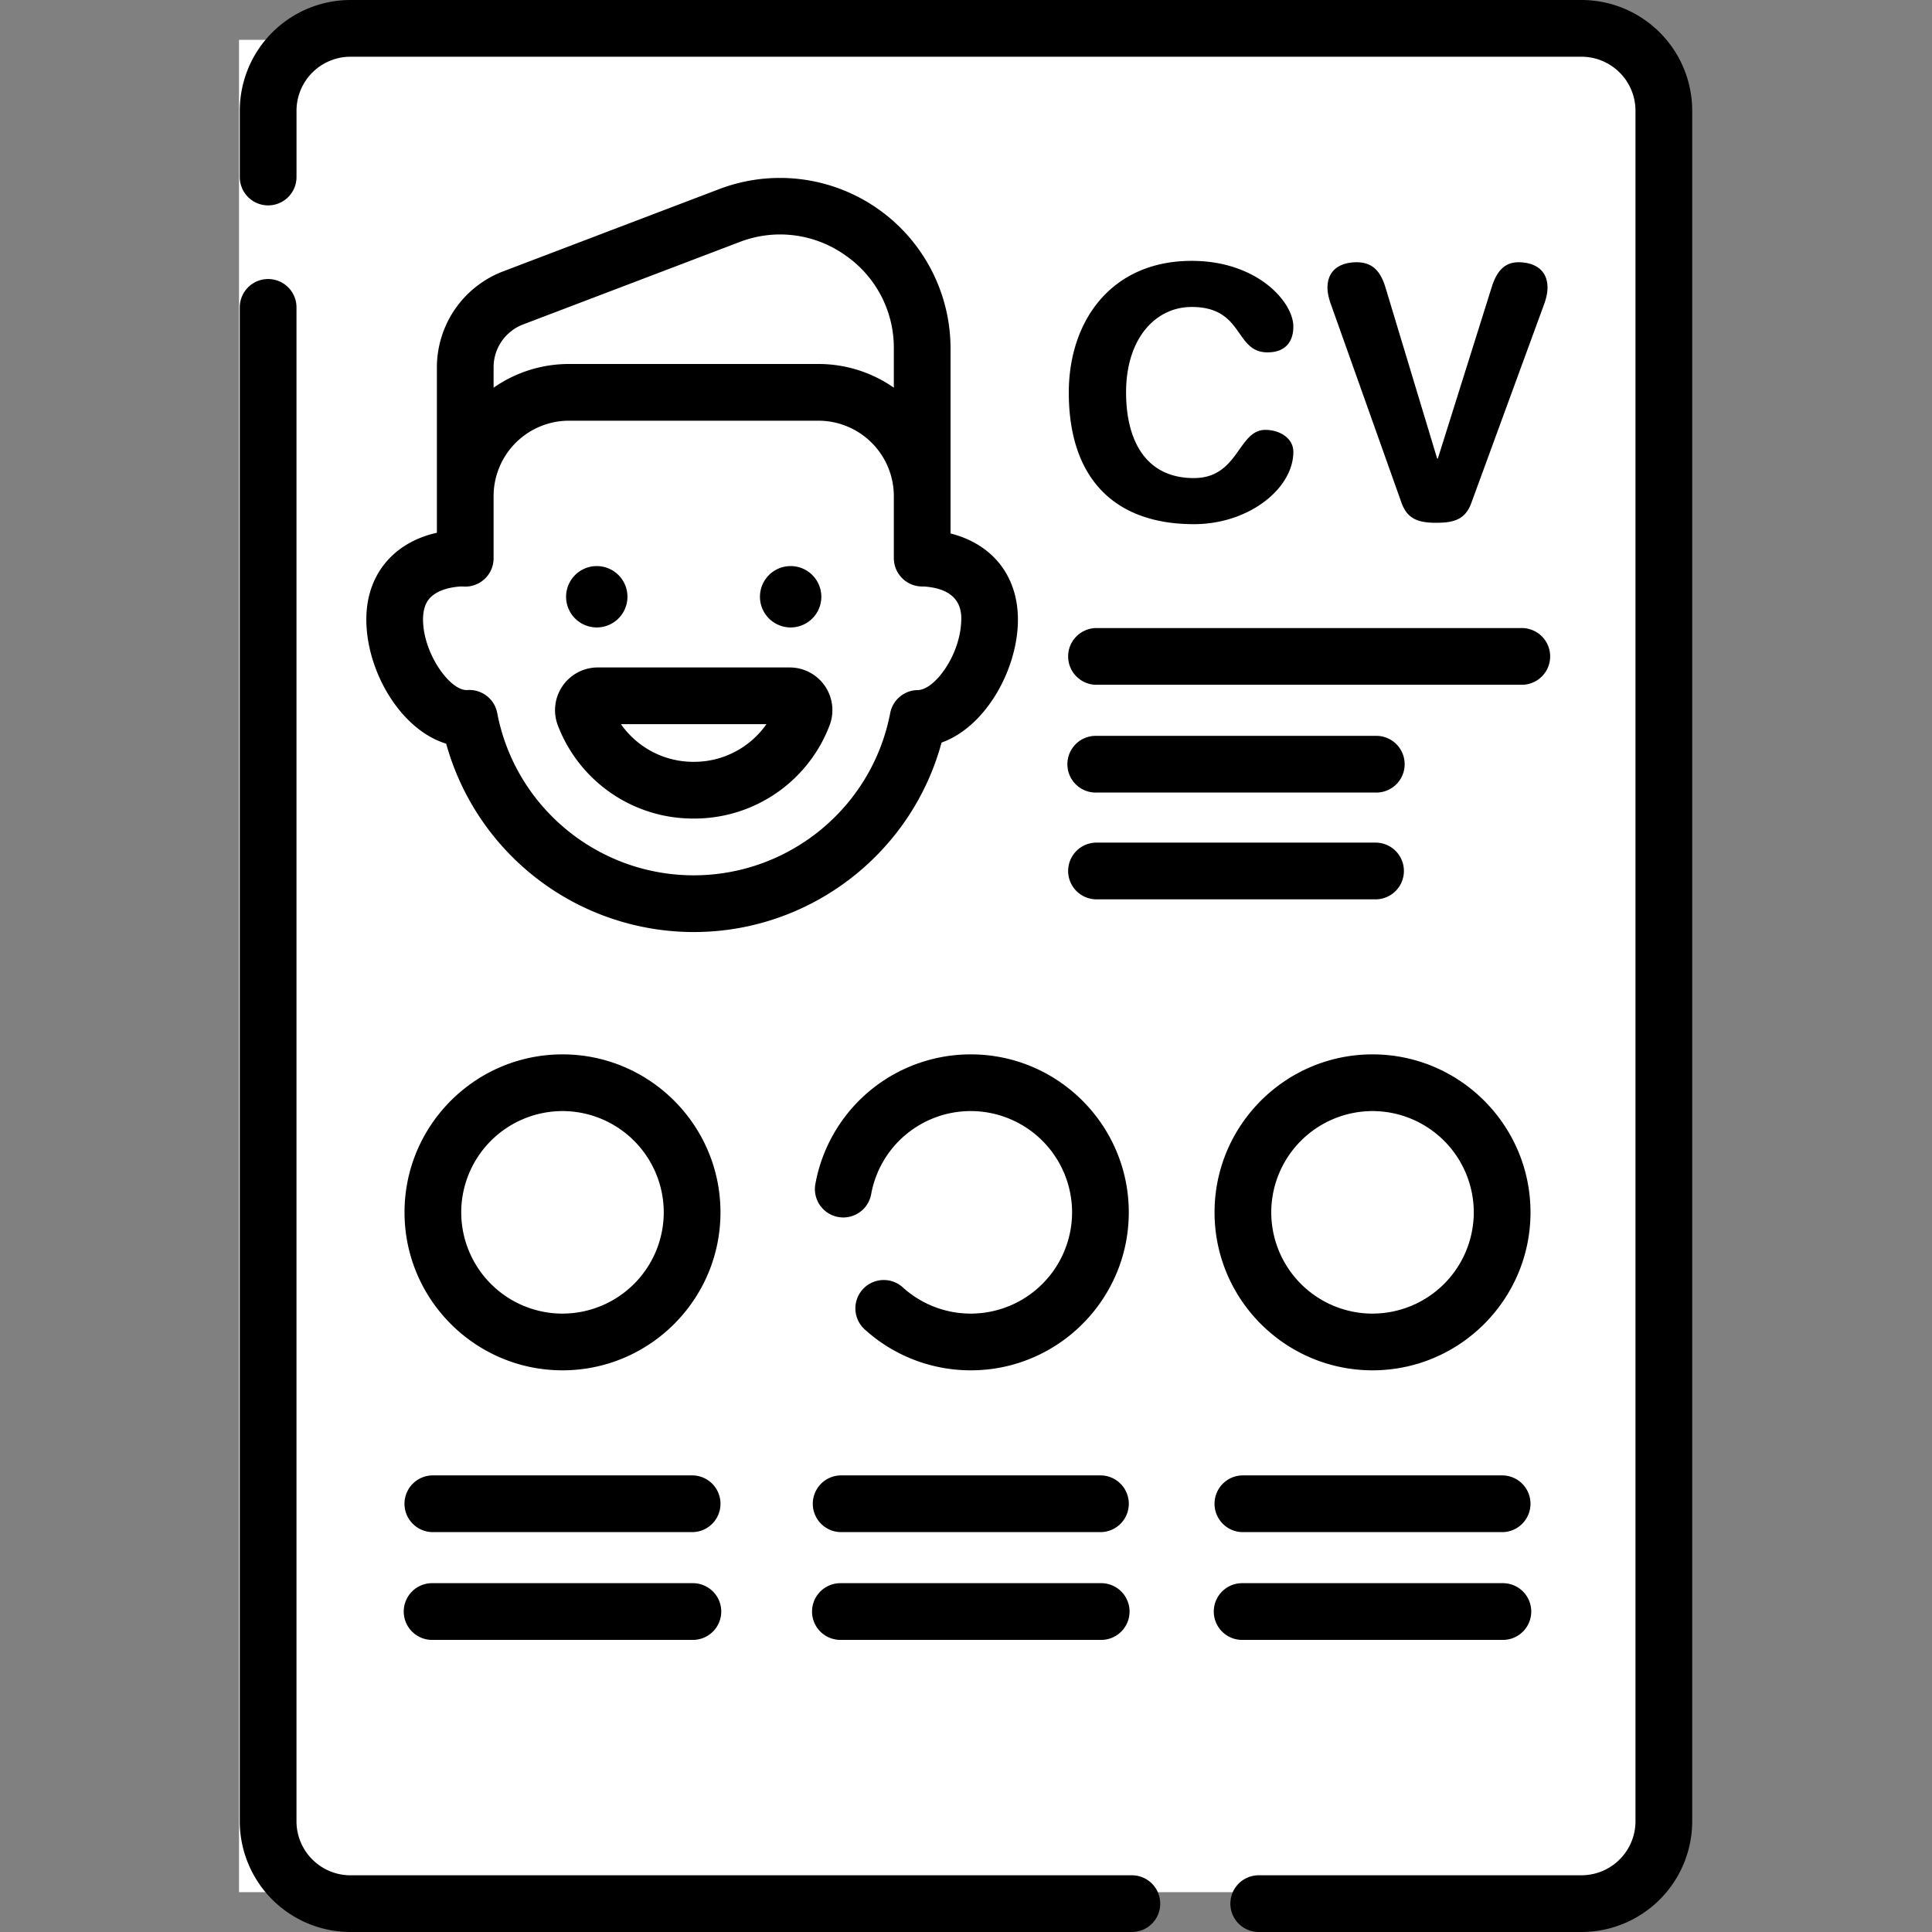 <svg width="97" height="97" fill="none" xmlns="http://www.w3.org/2000/svg"><rect width="100%" height="100%" fill="#808080" stroke="none"/><g clip-path="url(#clip0)"><path fill="#fff" d="M12 2h71v93H12z"/><path d="M56.79 94.153H17.596a2.714 2.714 0 01-2.71-2.71v-76.01a1.424 1.424 0 10-2.848 0v76.01A5.564 5.564 0 0017.597 97H56.79a1.424 1.424 0 100-2.847zM79.403 0H17.597a5.564 5.564 0 00-5.558 5.558v3.33a1.424 1.424 0 102.848 0v-3.33a2.714 2.714 0 012.71-2.71h61.806a2.714 2.714 0 012.71 2.71v85.884a2.714 2.714 0 01-2.71 2.71H63.197a1.424 1.424 0 100 2.848h16.206a5.564 5.564 0 005.558-5.558V5.558A5.564 5.564 0 0079.403 0z" fill="#000"/><path d="M28.241 52.937c-4.373 0-7.931 3.558-7.931 7.931 0 4.374 3.558 7.932 7.931 7.932 4.374 0 7.932-3.558 7.932-7.932 0-4.373-3.558-7.931-7.932-7.931zm0 13.016a5.09 5.09 0 01-5.084-5.085 5.09 5.09 0 015.084-5.084 5.09 5.09 0 015.084 5.084 5.09 5.09 0 01-5.084 5.084zm31.592-50.541c2.63 0 2.14 2.279 3.805 2.279.859 0 1.297-.491 1.297-1.297 0-1.228-1.806-3.297-5.102-3.297-4.068 0-6.172 3.051-6.172 6.61 0 4.349 2.332 6.61 6.277 6.61 2.788 0 4.997-1.806 4.997-3.63 0-.7-.701-1.104-1.403-1.104-1.385 0-1.332 2.42-3.594 2.42-2.49 0-3.401-1.999-3.401-4.296 0-2.735 1.49-4.295 3.296-4.295zM72.12 26.247c.894 0 1.455-.175 1.753-1l3.647-9.958c.123-.333.176-.614.176-.842 0-.964-.737-1.28-1.456-1.28-.666 0-1.087.404-1.35 1.263l-2.7 8.591h-.035L69.56 14.43c-.263-.86-.684-1.263-1.455-1.263-.719 0-1.456.316-1.456 1.28 0 .228.053.509.176.842l3.542 9.959c.298.824.859 1 1.753 1zM55.052 34.38h21.315a1.424 1.424 0 100-2.847H55.052a1.424 1.424 0 100 2.848zm0 5.412h14.01a1.424 1.424 0 100-2.847h-14.01a1.424 1.424 0 100 2.847zm0 5.361h14.01a1.424 1.424 0 100-2.848h-14.01a1.424 1.424 0 100 2.848zM34.75 74.075H21.732a1.424 1.424 0 100 2.848H34.75a1.424 1.424 0 100-2.848zm0 5.412H21.732a1.424 1.424 0 100 2.847H34.75a1.424 1.424 0 100-2.847zm6.187-20.039a1.423 1.423 0 102.802.507 5.077 5.077 0 015.003-4.171 5.09 5.09 0 015.084 5.084 5.09 5.09 0 01-5.084 5.084 5.072 5.072 0 01-3.415-1.317 1.424 1.424 0 10-1.913 2.11 7.914 7.914 0 005.328 2.055c4.373 0 7.931-3.558 7.931-7.932 0-4.373-3.558-7.931-7.931-7.931a7.923 7.923 0 00-7.805 6.51zM55.25 74.075H42.232a1.424 1.424 0 100 2.848H55.25a1.424 1.424 0 100-2.848zm0 5.412H42.232a1.424 1.424 0 100 2.847H55.25a1.424 1.424 0 100-2.847zm13.66-26.55c-4.373 0-7.931 3.558-7.931 7.931 0 4.374 3.558 7.932 7.931 7.932 4.374 0 7.932-3.558 7.932-7.932 0-4.373-3.558-7.931-7.932-7.931zm0 13.016a5.09 5.09 0 01-5.084-5.085 5.09 5.09 0 015.084-5.084 5.09 5.09 0 015.084 5.084 5.09 5.09 0 01-5.084 5.084zm-6.508 8.122a1.424 1.424 0 100 2.848h13.016a1.424 1.424 0 100-2.848H62.402zm13.016 8.259a1.424 1.424 0 100-2.847H62.402a1.424 1.424 0 100 2.847h13.016zM47.724 17.5A8.566 8.566 0 0036.11 9.494l-10.868 4.138a5.161 5.161 0 00-3.307 4.797v8.318c-.91.205-1.69.608-2.285 1.188-.642.624-1.378 1.758-1.241 3.614.183 2.49 1.837 5.13 3.992 5.789a12.906 12.906 0 0012.429 9.457c5.85 0 10.937-3.946 12.443-9.513 2.103-.75 3.643-3.364 3.818-5.734.178-2.415-1.117-4.193-3.367-4.764V17.5zm-21.469-1.207l10.868-4.138a5.645 5.645 0 015.28.636 5.644 5.644 0 012.474 4.708v1.966a6.594 6.594 0 00-3.785-1.19H28.568c-1.407 0-2.711.44-3.786 1.19V18.43c0-.942.592-1.801 1.473-2.136zM48.251 31.34c-.122 1.661-1.348 3.298-2.173 3.307a1.424 1.424 0 00-1.384 1.155c-.904 4.72-5.052 8.145-9.865 8.145-4.814 0-8.963-3.427-9.865-8.149a1.423 1.423 0 00-1.497-1.153c-.812.061-2.096-1.644-2.219-3.305-.068-.921.275-1.255.387-1.364.302-.294.818-.481 1.452-.528a1.18 1.18 0 01.173 0 1.421 1.421 0 001.522-1.42v-3.121a3.79 3.79 0 013.786-3.785h12.524a3.79 3.79 0 013.785 3.785v3.115a1.424 1.424 0 001.423 1.424h.008c.035 0 .07 0 .106.002 1.966.146 1.872 1.414 1.837 1.892z" fill="#000"/><path d="M29.962 31.502a1.54 1.54 0 100-3.081 1.54 1.54 0 000 3.081zm9.734 0a1.54 1.54 0 100-3.081 1.54 1.54 0 000 3.081zm-.05 2.009h-9.634a2.145 2.145 0 00-2 2.92 7.267 7.267 0 006.817 4.666 7.267 7.267 0 006.817-4.665 2.143 2.143 0 00-2-2.921zm-4.817 4.738a4.434 4.434 0 01-3.652-1.89h7.304a4.434 4.434 0 01-3.652 1.89z" fill="#000"/></g><defs><clipPath id="clip0"><path fill="#fff" d="M0 0h97v97H0z"/></clipPath></defs></svg>